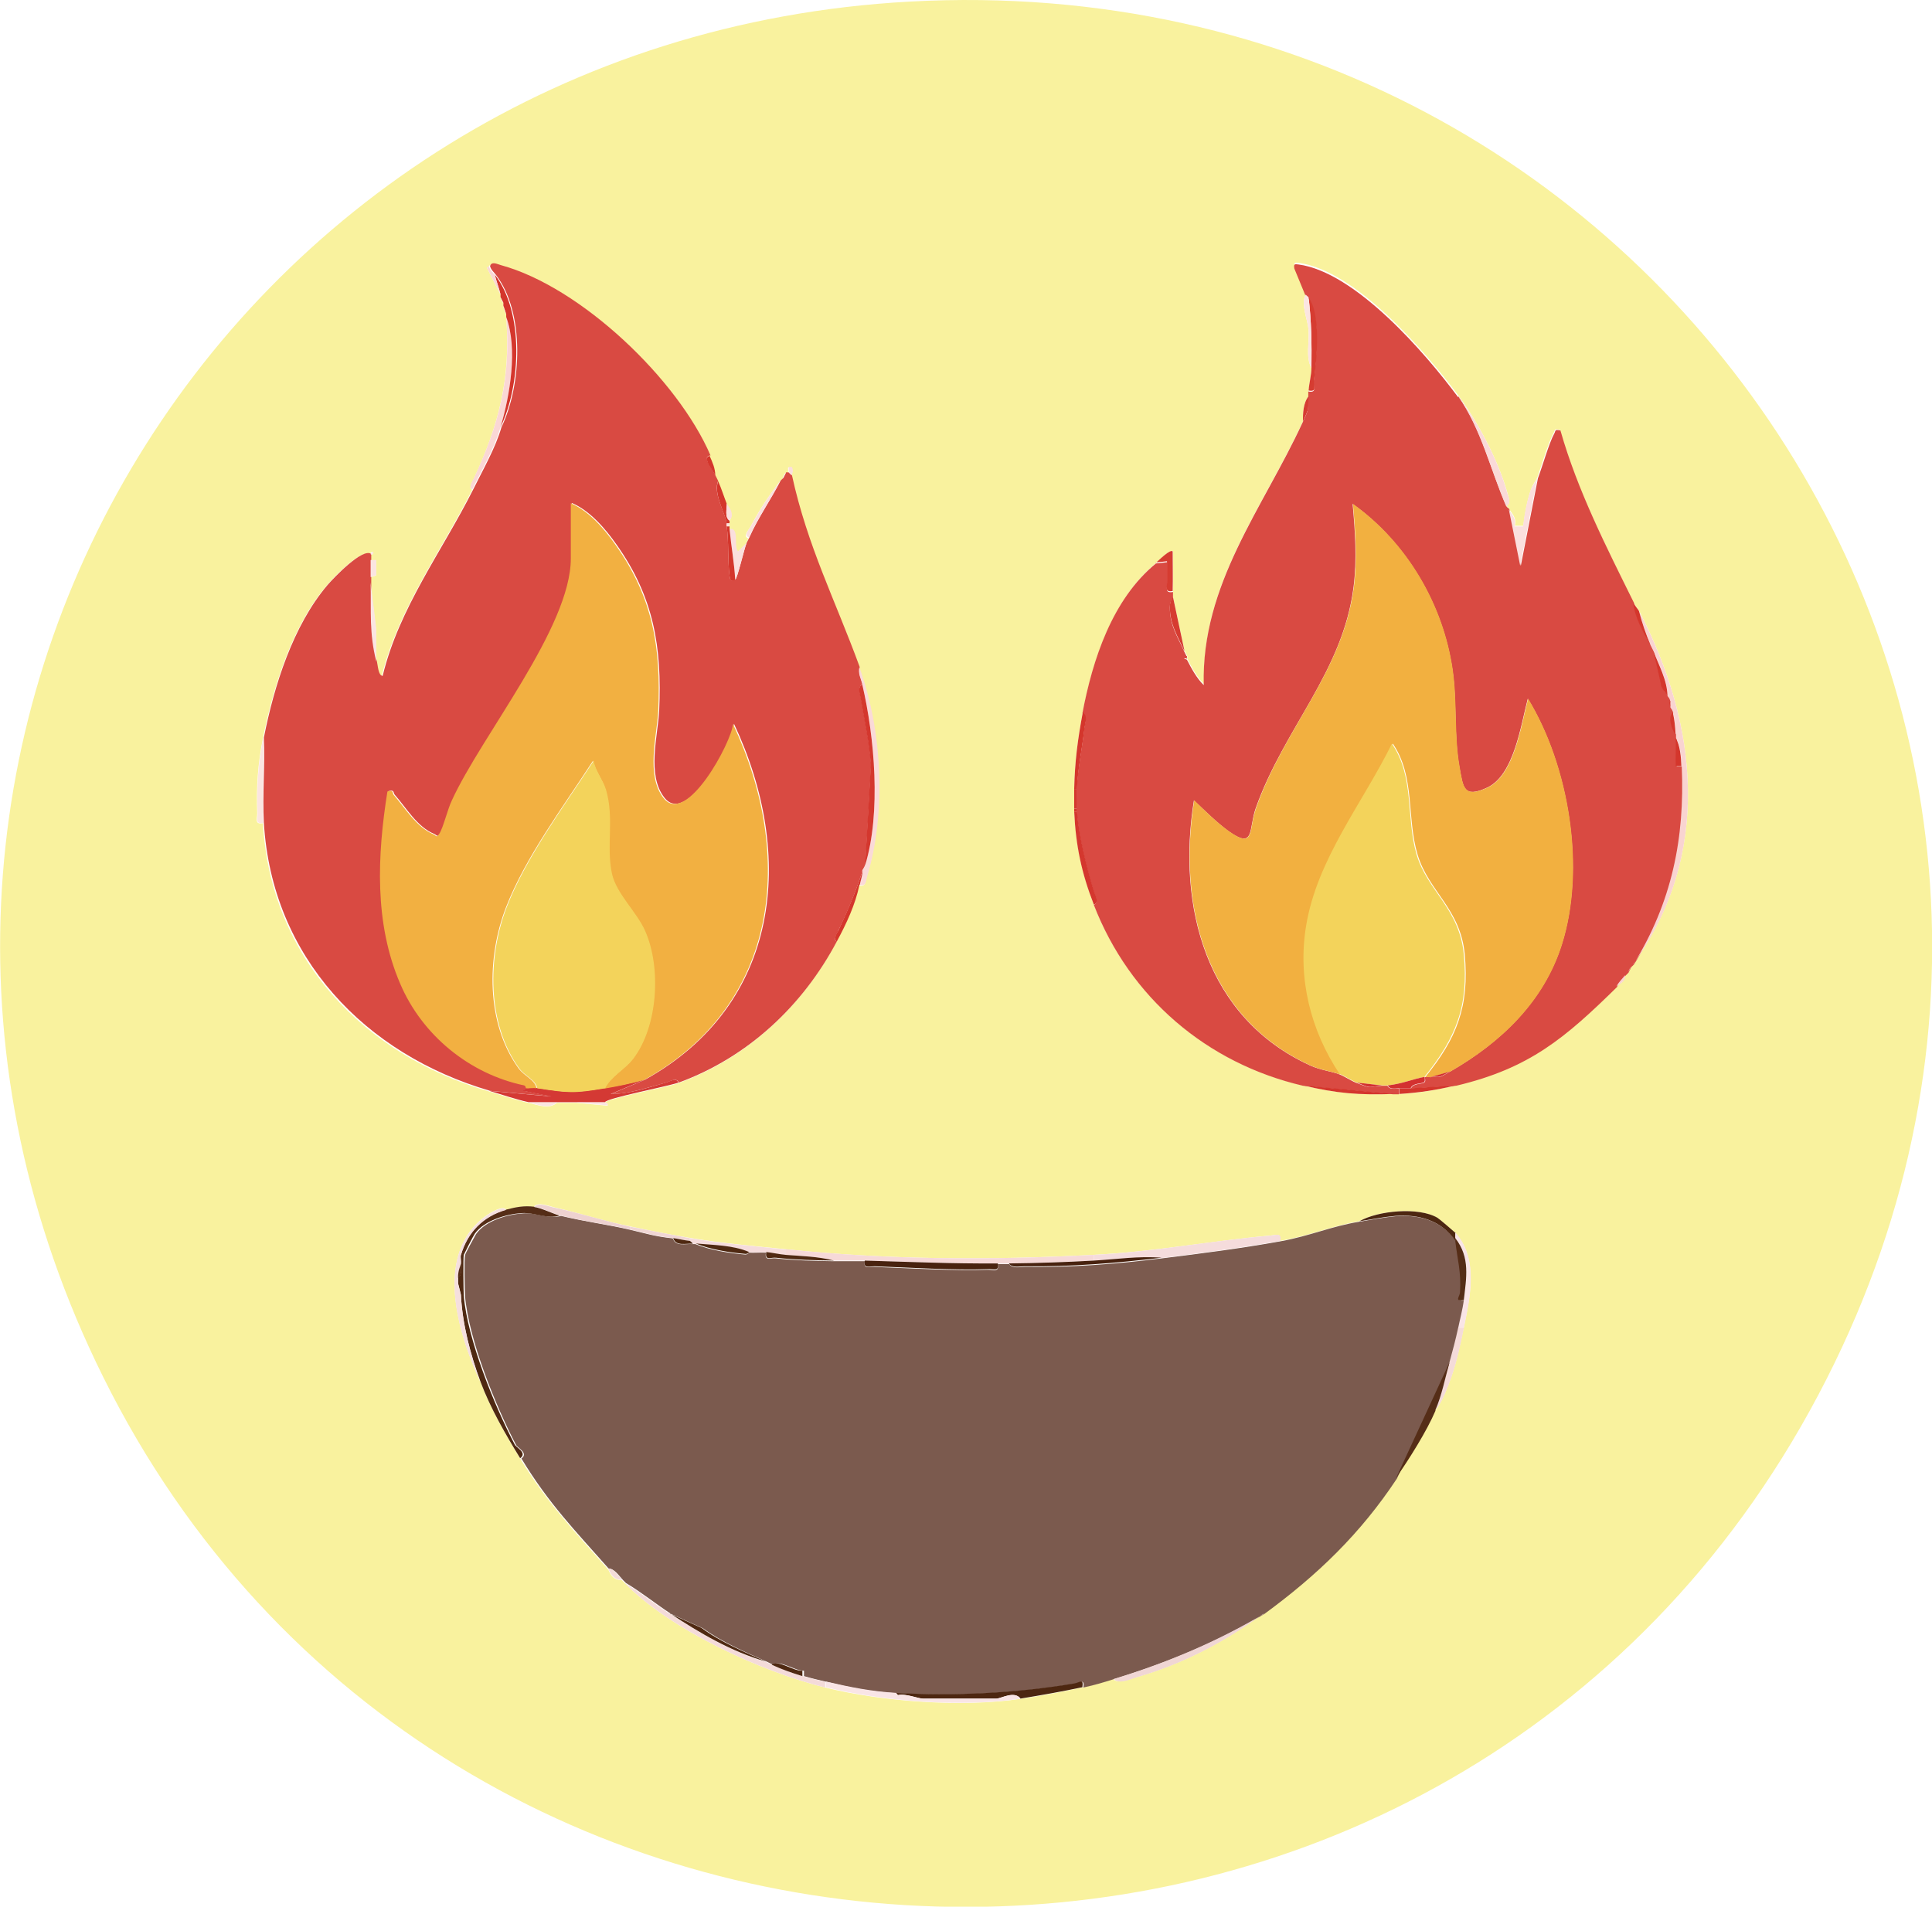 <?xml version="1.0" encoding="UTF-8"?>
<svg id="_レイヤー_1" data-name="レイヤー 1" xmlns="http://www.w3.org/2000/svg" viewBox="0 0 60.99 60.2">
  <defs>
    <style>
      .cls-1 {
        fill: #f3d35b;
      }

      .cls-2 {
        fill: #d33130;
      }

      .cls-3 {
        fill: #f6d9d8;
      }

      .cls-4 {
        fill: #f5dcdc;
      }

      .cls-5 {
        fill: #fadad8;
      }

      .cls-6 {
        fill: #d63c31;
      }

      .cls-7 {
        fill: #fbe5e1;
      }

      .cls-8 {
        fill: #f0d6d4;
      }

      .cls-9 {
        fill: #f2b041;
      }

      .cls-10 {
        fill: #d43934;
      }

      .cls-11 {
        fill: #f9f29e;
      }

      .cls-12 {
        fill: #7b5a4e;
      }

      .cls-13 {
        fill: #d4372e;
      }

      .cls-14 {
        fill: #552d17;
      }

      .cls-15 {
        fill: #d94a42;
      }

      .cls-16 {
        fill: #4d2711;
      }

      .cls-17 {
        fill: #f9e5e6;
      }

      .cls-18 {
        fill: #f2b040;
      }

      .cls-19 {
        fill: #d4362c;
      }

      .cls-20 {
        fill: #eed2d0;
      }

      .cls-21 {
        fill: #f4dbd9;
      }

      .cls-22 {
        fill: #48220f;
      }

      .cls-23 {
        fill: #f5dfde;
      }

      .cls-24 {
        fill: #4f2912;
      }

      .cls-25 {
        fill: #fbdfdd;
      }

      .cls-26 {
        fill: #fad7d5;
      }

      .cls-27 {
        fill: #f9d4d1;
      }
    </style>
  </defs>
  <path class="cls-11" d="M28.72.05c24.13-1.32,40.29,23.83,28.13,44.99-12.03,20.92-42.89,20.01-53.59-1.56C-6.55,23.73,6.92,1.24,28.72.05ZM15.44,8.41l-.07.04.43.85s0,.06,0,.09c.03.12.09.17.09.18,0,.03,0,.06,0,.09.02.15.09.25.09.27,0,.03,0,.06,0,.09.15,1.91-.23,3.39-1.02,5.09-.03.07-.19.33-.05.35-.98,1.95-2.33,3.74-2.86,5.89-.14,0-.15-.32-.18-.45v-1.02s-.18-1.47-.18-1.47c0-.06,0-.12,0-.18l.18-.06v-.48s-.18,0-.18,0c0-.06,0-.12,0-.18.02.02.09-.01.09-.04,0-.1-.13,0-.09.04-.28-.21-1.2.76-1.38.98-1.09,1.28-1.68,3.19-2.01,4.82-.16.81-.21,1.51-.18,2.37,0,.17-.09.36.18.31.24,4.25,3.19,7.33,7.14,8.47.41.12.83.27,1.25.36.27.06.64.22.89,0h.62l.98.09c.02-.1-.09-.08-.09-.09,0-.12,1.99-.5,2.32-.62,2.19-.8,3.91-2.42,4.99-4.46.3-.57.58-1.15.71-1.78.22.04.2-.1.24-.25.62-2.05.48-4.65-.24-6.62-.77-2.11-1.65-3.81-2.14-6.06,0-.01.09-.16,0-.27h-.09c-.01.05.02.16,0,.18-.01.01-.08-.01-.09,0-.07.08-.08.17-.09.18-.03.03-.07.06-.09.09-.4.53-.61.85-.93,1.44-.05.09-.24.29-.05.35-.03.07-.07.13-.09.18l-.27.27c-.15-.17.06-.76-.27-.71,0-.03,0-.06,0-.09s0-.06,0-.09,0-.06,0-.09c0-.01.09-.06.08-.2-.02-.16-.13-.24-.16-.34-.09-.23-.17-.49-.27-.71-.03-.07-.07-.13-.09-.18,0-.23-.09-.42-.18-.62-1.03-2.39-4.09-5.32-6.62-6.01-.1-.03-.29-.13-.34.03ZM41.22,9.3c-.17.29.06.77.09,1.12.03.39-.1.85.09,1.2,0,.21-.07.47-.09.71,0,.06,0,.12,0,.18-.17.21-.18.54-.18.8-1.25,2.71-3.21,5.11-3.12,8.29-.22-.21-.39-.53-.53-.8-.01-.02.01-.07,0-.09-.03-.05-.07-.13-.09-.18l-.36-1.69c0-.06,0-.12,0-.18.01-.41,0-.83,0-1.25-.08-.09-.45.29-.53.36-1.37,1.13-2,3.04-2.32,4.73-.16.84-.25,1.55-.27,2.41,0,.21,0,.42,0,.62,0,.03,0,.06,0,.09.06,1.08.24,1.94.62,2.94,1.13,2.92,3.56,5,6.6,5.71,1.05.24,1.77.31,2.85.27.06,0,.12,0,.18,0,.63-.03,1.17-.12,1.78-.27,2.32-.56,3.45-1.51,5.08-3.12.1-.1.28-.13.27-.36.03-.03.06-.06.09-.09.07-.08.08-.16.09-.18.03-.03.07-.06.09-.09,2.48-3.45,2.06-7.53.18-11.15-.04-.07-.12-.15-.18-.27-.87-1.76-1.78-3.54-2.32-5.44-.2-.04-.14.01-.2.11-.16.29-.38,1.03-.51,1.4-.03.07-.14.21-.2.38-.12.34-.2.78-.24,1.14h-.27c.07-.27-.11-.39-.18-.54-.01-.03-.07-.06-.09-.09.17-.09.06-.3.03-.43-.31-1.08-.96-2.26-1.54-3.05-1.04-1.39-3.24-3.95-5.04-4.19-.14-.02-.15,0-.13.13l.35.85ZM16.87,38.11c-.33-.04-.58,0-.89.09-.09-.17-.51.1-.6.16-1.71,1.18-.93,3.72-.21,5.28.31.82.79,1.66,1.25,2.41.87,1.42,1.69,2.27,2.76,3.48.08.09.11.36.45.36.03.03.06.06.09.09,1.43,1.47,4.28,2.79,6.33,3.3,1.81.45,4.33.63,6.15.36.62-.09,1.35-.23,1.96-.36.37-.08.63-.16.98-.27.16.18.52,0,.71-.05,1.48-.42,2.79-1.11,4.01-2.01,1.68-1.23,3.04-2.54,4.19-4.28.41-.63.96-1.46,1.25-2.14.22-.24.4-.74.51-1.05.18-.51.28-1.01.39-1.53.2-.97.49-2.21-.27-3.03-.02-.03-.52-.44-.56-.47-.59-.35-1.88-.23-2.47.11-.91.16-1.55.46-2.5.62.05-.27-.13-.18-.3-.17-1.89.17-3.64.51-5.59.61-3.24.17-6.49.16-9.72-.18-1-.1-2.04-.19-3.03-.36-.61-.1-1.26-.23-1.87-.36-.8-.16-1.59-.42-2.39-.6-.17-.04-.51-.18-.64-.03Z"/>
  <path class="cls-12" d="M17.67,38.38c.83.2,1.56.29,2.23.45.56.13.73.2,1.34.27.09.27.4.16.62.18.03,0,.06,0,.09,0,.46.19,1.09.29,1.58.33.07,0,.11-.06.11-.06.18.01.36-.01.54,0-.05.28.14.16.31.18.63.07,1.24.08,1.83.09.33,0,.66,0,.98,0-.05.27.14.17.31.18,1.09.04,2.53.13,3.58.09.17,0,.36.09.31-.18.12,0,.24,0,.36,0,.09.15.34.09.49.09,1.47.02,2.9-.09,4.33-.27,1.22-.15,2.54-.32,3.75-.54.94-.17,1.58-.47,2.5-.62.3-.05.79-.14,1.13-.17.77-.06,1.46.15,1.91.79.07.61.19.98.15,1.62-.01.15-.19.28.12.25-.04.32-.12.59-.18.89-.07.37-.17.71-.27,1.07l-1.69,3.66c-1.15,1.74-2.51,3.05-4.19,4.28-1.5.89-3.06,1.54-4.73,2.05-.35.11-.61.19-.98.27.04-.29-.09-.15-.25-.12-1.85.31-3.78.4-5.63.3-.81-.04-1.45-.17-2.23-.36-.22-.05-.51-.12-.71-.18v-.17c-.32,0-.74-.35-.98-.19-.07-.03-.13-.07-.18-.09-.64-.28-1.46-.64-2.03-1.06l-1-.45c-.49-.32-.93-.68-1.43-.98-.03-.03-.06-.06-.09-.09-.12-.13-.29-.38-.45-.36-1.07-1.21-1.9-2.06-2.76-3.48.24-.17-.13-.34-.17-.43-.65-1.24-1.49-3.32-1.61-4.7-.01-.15-.03-1.19,0-1.29,0-.04.32-.62.35-.67.3-.42.99-.62,1.49-.65.41-.03.8.19,1.19.08Z"/>
  <path class="cls-15" d="M22.4,14.38l-.08.05c-.02.22.18.39.26.57.02.05.06.11.09.18-.16.41.21.97.27,1.34,0,.03,0,.06,0,.09.07.46.03,1.09.09,1.56.02.14.03.21.18.13.07-.04.28-.97.36-1.16.02-.05.06-.11.09-.18.27-.61.68-1.19.98-1.78.02-.03.06-.06.09-.09l.09-.18s.08.01.09,0l.09.09c.49,2.25,1.37,3.95,2.14,6.06-.05.21.05.36.09.54-.17.09-.07.31-.05.45.12.7.27,1.38.32,2.09l-.18,3.17c-.03.09-.08.15-.09.18-.2.63-.47,1.28-.76,1.88-.03.07-.19.33-.05.35-1.08,2.04-2.81,3.66-4.99,4.46-.08-.18-.28-.03-.4,0-.57.15-1.15.36-1.74.36l1.07-.45c4.28-2.37,4.77-7.08,2.81-11.24-.04.57-1.47,3.25-2.19,2.34-.57-.71-.21-1.97-.17-2.75.09-2.01-.17-3.59-1.35-5.25-.35-.5-.84-1.07-1.41-1.31v1.74c0,2.18-2.82,5.6-3.76,7.65-.12.27-.26.86-.39,1.04-.1.14-.1.06-.19.02-.54-.22-.88-.82-1.25-1.24-.05-.06,0-.17-.2-.11-.32,2.01-.41,4.15.4,6.06.69,1.62,2.19,2.85,3.92,3.22.04.02.05.04.05.09,0,.01-.08.05-.09.09l.89.18-1.96-.18c-3.94-1.15-6.89-4.22-7.14-8.47-.05-.88.04-1.79,0-2.68.32-1.63.92-3.54,2.01-4.82.19-.22,1.11-1.19,1.38-.98,0,.06,0,.12,0,.18,0,.18,0,.36,0,.54,0,.06,0,.12,0,.18.01.91-.05,1.6.18,2.5.03.12.04.44.18.45.52-2.15,1.88-3.94,2.86-5.89.3-.61.7-1.3.89-1.96.64-1.33.75-3.62-.18-4.82-.07-.09-.15-.15-.18-.27.05-.16.23-.06.34-.03,2.53.69,5.59,3.61,6.62,6.01Z"/>
  <path class="cls-15" d="M46.04,12.51c.74,1.06,1.01,2.33,1.52,3.48.01.03.08.06.09.09l.36,1.78.54-2.76c.14-.37.35-1.11.51-1.4.06-.1,0-.15.2-.11.54,1.9,1.45,3.68,2.32,5.44.03.44.32.95.54,1.34.02.05.06.11.09.18l.24,1.05c0,.16.16.28.21.37.02.05.06.04.09.18,0,.01-.06-.02,0,.18,0,.03.07.08.09.18-.18.15-.03.55.09.71,0,.03,0,.06,0,.09.01.3-.01.6,0,.89h.18c.11,2.28-.32,4.3-1.52,6.24-.02.03-.06.06-.09.09l-.09.18s-.06.06-.09.09c-.09.12-.21.22-.27.36-1.64,1.61-2.76,2.57-5.08,3.12l-1.43.09c.07-.18.36-.13.43-.2.05-.04,0-.14.01-.16.05-.01.12,0,.18,0,.34-.04.18.08.62-.18,1.6-.92,2.95-2.21,3.52-4.01.76-2.4.23-5.63-1.07-7.76-.22.82-.43,2.42-1.29,2.81-.74.34-.75,0-.87-.65-.18-1.01-.07-2.06-.22-3.08-.3-2.07-1.46-4.02-3.15-5.23.08.88.14,1.74.03,2.62-.34,2.69-2.19,4.45-3.09,6.99-.23.66-.02,1.32-.86.72-.37-.27-.75-.65-1.09-.97-.54,3.35.38,6.87,3.67,8.37.33.15.66.18.92.28.16.06.38.21.54.27.52.2.33.12.8.09.06,0,.12,0,.18,0,.06.13.24.09.36.09v.18c-.06,0-.12,0-.18,0l-2.85-.27c-3.04-.71-5.47-2.79-6.6-5.71.17-.08.04-.29,0-.4-.23-.76-.48-1.75-.54-2.54,0-.03,0-.06,0-.09-.01-.2,0-.42,0-.62.02-.58.18-1.33.24-1.94.02-.14.1-.37-.06-.46.32-1.69.94-3.6,2.32-4.73l.36-.04c0,.21,0,.42,0,.63,0,.17-.09.36.18.31,0,.06,0,.12,0,.18,0,.02-.1.09-.1.31,0,.57.24.91.45,1.38.02.05.06.12.09.18l-.09.05.09.04c.14.27.31.59.53.8-.08-3.19,1.87-5.58,3.12-8.29.23-.49.15-.36.18-.8,0-.06,0-.12,0-.18.29.05.15-.15.17-.31.08-.67.23-2.09-.17-2.63-.02-.03-.07-.06-.09-.09l-.35-.85c-.02-.14,0-.15.13-.13,1.8.24,4.01,2.8,5.04,4.19Z"/>
  <path class="cls-3" d="M34.53,39.62v.18c-.89.04-1.78.08-2.68.09-.12,0-.24,0-.36,0-1.4,0-2.79-.05-4.19-.09-.33,0-.66,0-.98,0-.5-.13-1.01-.14-1.52-.18v-.18c3.23.34,6.48.35,9.72.18Z"/>
  <path class="cls-10" d="M20.35,34.09l-1.07.45c.59,0,1.17-.2,1.74-.36.12-.03.32-.18.4,0-.33.12-2.31.5-2.32.62h-2.41c-.41-.09-.84-.24-1.25-.36l1.96.18-.89-.18s.09-.07.09-.09c.11.01.25-.02.36,0,.97.15,1.16.17,2.14,0,.42-.07.84-.15,1.25-.27Z"/>
  <path class="cls-27" d="M51.57,30.44c1.2-1.94,1.62-3.97,1.52-6.24-.01-.27-.04-.66-.18-.89,0-.03,0-.06,0-.09-.02-.28-.03-.44-.09-.71-.02-.1-.08-.15-.09-.18v-.18c-.03-.14-.07-.13-.09-.18,0-.51-.27-.97-.45-1.43-.03-.07-.07-.13-.09-.18-.13-.34-.27-.71-.36-1.07,1.88,3.61,2.3,7.7-.18,11.15Z"/>
  <path class="cls-4" d="M34.53,39.62c1.95-.1,3.7-.45,5.59-.61.17-.02.35-.1.3.17-1.2.21-2.52.39-3.75.54-.72-.06-1.43.05-2.14.09v-.18Z"/>
  <path class="cls-5" d="M27.13,21.07c.72,1.97.86,4.58.24,6.62-.04.15-.02.29-.24.25.03-.15.09-.29.09-.45,0-.03.06-.09.09-.18.51-1.64.3-4.05-.09-5.71-.04-.17-.14-.33-.09-.54Z"/>
  <path class="cls-16" d="M28.29,53.45c1.86.1,3.78.01,5.63-.3.17-.03.29-.17.25.12-.61.13-1.34.26-1.96.36-.19-.26-.61,0-.76,0h-2.32c-.15,0-.55-.17-.79-.11l-.06-.07Z"/>
  <path class="cls-24" d="M14.64,39.62c-.02.1-.01,1.15,0,1.29.12,1.38.96,3.46,1.61,4.7.04.09.41.26.17.43-.46-.75-.94-1.58-1.25-2.41-.32-.87-.58-1.84-.62-2.76l-.09-.36c0-.06,0-.12,0-.18.14-.08.08-.3.09-.45.01-.08-.02-.2,0-.27h.09Z"/>
  <path class="cls-17" d="M28.29,53.45l.06.07c.24-.06.64.11.79.11h2.32c.14,0,.57-.26.76,0-1.83.28-4.35.09-6.15-.36v-.18c.78.18,1.42.31,2.23.36Z"/>
  <path class="cls-26" d="M15.8,13.49c-.19.66-.59,1.35-.89,1.96-.14-.03.01-.28.05-.35.79-1.69,1.18-3.18,1.02-5.09.37.98.12,2.47-.18,3.48Z"/>
  <path class="cls-19" d="M15.8,13.49c.3-1.01.55-2.49.18-3.48,0-.03,0-.06,0-.09l-.09-.27s0-.06,0-.09l-.09-.18s0-.06,0-.09c-.05-.21-.13-.41-.18-.62.93,1.2.82,3.49.18,4.82Z"/>
  <path class="cls-25" d="M48.53,15.1l-.54,2.76-.36-1.78c.07.15.25.27.18.54h.27c.04-.36.12-.8.24-1.14.06-.16.18-.3.2-.38Z"/>
  <path class="cls-20" d="M19.9,38.73v.09c-.67-.16-1.4-.24-2.23-.45-.2-.05-.61-.25-.8-.27.14-.15.47,0,.64.03.8.17,1.6.43,2.39.6Z"/>
  <path class="cls-8" d="M39.88,50.95c-1.23.9-2.54,1.59-4.01,2.01-.19.06-.55.23-.71.05,1.67-.51,3.22-1.16,4.73-2.05Z"/>
  <path class="cls-4" d="M24.81,39.45v.18c-.23-.02-.43-.07-.62-.09-.18-.01-.36.01-.54,0-.51-.22-1.14-.22-1.69-.27-.03,0-.06,0-.09,0,0-.04-.05-.08-.09-.09v-.09c.99.17,2.03.25,3.03.36Z"/>
  <path class="cls-13" d="M34.53,28.56c-.39-1-.57-1.87-.62-2.94h.09c.06.79.31,1.78.54,2.54.04.12.17.32,0,.4Z"/>
  <path class="cls-6" d="M41.31,9.39c.4.54.26,1.96.17,2.63-.02.17.11.36-.17.31.02-.25.09-.5.09-.71.01-.75,0-1.49-.09-2.23Z"/>
  <path class="cls-16" d="M45.95,38.91c0,.06,0,.12,0,.18,0,.03,0,.06,0,.09-.44-.64-1.14-.85-1.91-.79-.34.03-.82.12-1.13.17.59-.34,1.88-.46,2.47-.11.04.02.53.44.56.47Z"/>
  <path class="cls-14" d="M16.87,38.11c.19.02.61.22.8.27-.39.12-.78-.1-1.19-.08-.49.03-1.19.23-1.49.65-.04.05-.34.64-.35.67h-.09c.21-.72.7-1.23,1.43-1.43.31-.08.56-.13.89-.09Z"/>
  <path class="cls-7" d="M8.31,25.98c-.27.05-.17-.14-.18-.31-.03-.86.02-1.55.18-2.37.04.89-.05,1.79,0,2.68Z"/>
  <path class="cls-8" d="M21.78,39.09v.09c-.2-.02-.38-.07-.54-.09-.61-.07-.78-.14-1.34-.27v-.09c.61.12,1.26.25,1.87.36Z"/>
  <path class="cls-19" d="M34,24.91h-.09c.02-.86.11-1.56.27-2.41.17.09.08.32.06.46-.07.62-.22,1.36-.24,1.94Z"/>
  <path class="cls-19" d="M43.99,34.54c-1.08.04-1.81-.02-2.85-.27l2.85.27Z"/>
  <path class="cls-17" d="M46.21,41.94h-.18c.06-.3.14-.58.18-.89.09-.7.21-1.35-.27-1.96,0-.06,0-.12,0-.18.75.83.47,2.06.27,3.03Z"/>
  <path class="cls-23" d="M15.98,38.2c-.72.2-1.22.71-1.43,1.43-.02.07.01.19,0,.27-.02.13-.08.2-.09.45,0,.06,0,.12,0,.18l.09.36c.05.93.3,1.9.62,2.76-.72-1.56-1.51-4.1.21-5.28.08-.06.51-.33.6-.16Z"/>
  <path class="cls-25" d="M23.03,16.7c.33-.05.12.55.27.71l.27-.27c-.08.19-.29,1.12-.36,1.16-.03-.54-.13-1.07-.18-1.61Z"/>
  <path class="cls-5" d="M46.04,12.51c.59.79,1.24,1.97,1.54,3.05.04.13.14.34-.03.43-.5-1.15-.78-2.42-1.52-3.48Z"/>
  <path class="cls-21" d="M46.21,41.94c-.11.53-.21,1.02-.39,1.53-.11.31-.29.81-.51,1.05.21-.49.31-1.02.45-1.52.1-.36.19-.7.27-1.07h.18Z"/>
  <path class="cls-7" d="M11.88,20.89c-.23-.9-.16-1.59-.18-2.5l.18,1.47v1.02Z"/>
  <path class="cls-19" d="M45.95,34.27c-.61.15-1.16.23-1.78.27v-.18c.12,0,.24,0,.36,0l1.43-.09Z"/>
  <path class="cls-7" d="M41.31,9.39c.09.74.1,1.48.09,2.23-.19-.35-.06-.82-.09-1.2-.03-.35-.26-.83-.09-1.12.02.03.07.06.09.09Z"/>
  <path class="cls-6" d="M36.49,17.77c.08-.07.46-.45.53-.36,0,.41.01.83,0,1.25-.27.05-.17-.14-.18-.31,0-.21,0-.42,0-.63l-.36.04Z"/>
  <path class="cls-14" d="M45.32,44.53c-.29.68-.83,1.52-1.25,2.14l1.69-3.66c-.14.5-.24,1.03-.45,1.52Z"/>
  <path class="cls-21" d="M21.15,50.95c.94.62,1.94,1.21,3.03,1.52.05.02.11.06.18.09.35.16.62.25.98.36.2.06.5.13.71.18v.18c-2.05-.51-4.9-1.83-6.33-3.3.5.3.94.66,1.43.98Z"/>
  <path class="cls-19" d="M23.03,16.7c.05.53.15,1.07.18,1.61-.15.08-.16,0-.18-.13-.06-.47-.02-1.1-.09-1.56h.09s0,.06,0,.09Z"/>
  <path class="cls-6" d="M37.38,20.54c-.21-.47-.45-.82-.45-1.38,0-.22.1-.29.1-.31l.36,1.69Z"/>
  <path class="cls-19" d="M22.94,15.9c.01.17-.07.43.09.54,0,.03,0,.06,0,.09h-.09c-.06-.37-.42-.92-.27-1.34.1.22.18.48.27.71Z"/>
  <path class="cls-6" d="M41.13,13.31c0-.26.01-.59.18-.8-.03.44.05.31-.18.8Z"/>
  <path class="cls-19" d="M27.13,27.94c-.13.63-.41,1.22-.71,1.78-.14-.03.01-.29.05-.35.28-.6.56-1.25.76-1.88,0,.15-.06.3-.09.45Z"/>
  <path class="cls-7" d="M11.7,17.68h.18s0,.48,0,.48l-.18.06c0-.18,0-.36,0-.54Z"/>
  <path class="cls-7" d="M19.1,34.81s.1-.01.09.09l-.98-.09h.89Z"/>
  <path class="cls-7" d="M17.58,34.81c-.25.22-.62.06-.89,0h.89Z"/>
  <path class="cls-26" d="M15.62,8.68c.05.21.13.41.18.62l-.43-.85.07-.04c.02.12.11.18.18.27Z"/>
  <path class="cls-25" d="M23.65,16.97c-.19-.06,0-.26.05-.35.32-.58.53-.9.93-1.44-.3.6-.71,1.17-.98,1.78Z"/>
  <path class="cls-25" d="M23.03,16.43c-.16-.1-.08-.37-.09-.54.04.1.15.18.16.34.02.14-.08.19-.08.2Z"/>
  <path class="cls-13" d="M34,25.53h-.09c0-.21,0-.42,0-.62h.09c0,.2-.01.42,0,.62Z"/>
  <path class="cls-19" d="M22.58,15.01c-.08-.18-.29-.35-.26-.57l.08-.05c.09.2.18.4.18.62Z"/>
  <path class="cls-21" d="M19.19,49.52c.16-.02.32.22.45.36-.34,0-.37-.27-.45-.36Z"/>
  <path class="cls-19" d="M51.74,19.29c.09.36.22.73.36,1.07-.22-.38-.51-.89-.54-1.34.06.12.14.2.18.27Z"/>
  <path class="cls-26" d="M15.98,9.92s-.06-.12-.09-.27l.09.27Z"/>
  <path class="cls-25" d="M24.99,15.01l-.09-.09s-.01-.13,0-.18h.09c.09.11,0,.25,0,.27Z"/>
  <path class="cls-25" d="M24.72,15.1s.02-.1.09-.18l-.09.18Z"/>
  <path class="cls-26" d="M15.89,9.57s-.06-.05-.09-.18l.09.18Z"/>
  <path class="cls-27" d="M51.03,31.15c.06-.14.18-.24.27-.36.01.22-.16.25-.27.36Z"/>
  <path class="cls-27" d="M51.39,30.7l.09-.18s-.02.09-.09.18Z"/>
  <path class="cls-25" d="M23.03,16.61h-.09s0-.06,0-.09h.09s0,.06,0,.09Z"/>
  <path class="cls-7" d="M11.7,17.5s.08-.14.09-.04c0,.03-.07.06-.09.04Z"/>
  <path class="cls-6" d="M37.47,20.8l-.09-.04.09-.05s-.01.07,0,.09Z"/>
  <path class="cls-19" d="M34,25.62h-.09s0-.06,0-.09h.09s0,.06,0,.09Z"/>
  <path class="cls-22" d="M31.5,39.89c.05.27-.14.17-.31.18-1.05.04-2.48-.05-3.58-.09-.17,0-.36.09-.31-.18,1.4.04,2.79.1,4.19.09Z"/>
  <path class="cls-22" d="M36.67,39.71c-1.43.17-2.86.29-4.33.27-.15,0-.4.06-.49-.09.89-.01,1.79-.04,2.68-.09.71-.04,1.42-.15,2.14-.09Z"/>
  <path class="cls-14" d="M46.21,41.05c-.31.04-.13-.1-.12-.25.04-.65-.08-1.02-.15-1.62,0-.03,0-.06,0-.09.48.61.35,1.26.27,1.96Z"/>
  <path class="cls-24" d="M24.81,39.62c.51.04,1.02.05,1.52.18-.59-.01-1.2-.02-1.83-.09-.17-.02-.36.11-.31-.18.19.02.4.07.62.09Z"/>
  <path class="cls-24" d="M23.65,39.53s-.05.06-.11.06c-.49-.04-1.12-.14-1.58-.33.55.05,1.18.05,1.69.27Z"/>
  <path class="cls-24" d="M24.36,52.56c.24-.16.66.2.97.19v.17c-.35-.11-.62-.2-.97-.36Z"/>
  <path class="cls-24" d="M21.15,50.95l1,.45c.57.43,1.39.78,2.03,1.06-1.09-.31-2.09-.9-3.03-1.52Z"/>
  <path class="cls-24" d="M21.78,39.18s.08.05.09.09c-.22-.02-.53.09-.62-.18.15.02.34.07.54.09Z"/>
  <path class="cls-9" d="M16.6,34.36s0-.07-.05-.09c-1.73-.36-3.23-1.59-3.92-3.22-.82-1.91-.72-4.05-.4-6.06.21-.06.15.05.2.11.37.42.71,1.01,1.25,1.24.1.04.09.13.19-.02.12-.18.26-.77.39-1.04.94-2.06,3.76-5.47,3.76-7.65v-1.74c.57.24,1.06.81,1.41,1.31,1.18,1.66,1.44,3.24,1.35,5.25-.04.78-.4,2.03.17,2.75.72.9,2.15-1.78,2.19-2.34,1.96,4.16,1.47,8.87-2.81,11.24-.41.11-.83.2-1.25.27.18-.38.63-.6.89-.94.78-1.02.89-2.87.38-4.03-.26-.59-.91-1.18-1.05-1.81-.19-.89.08-1.75-.19-2.66-.09-.32-.32-.58-.39-.91-.93,1.44-2.12,3.02-2.74,4.61s-.64,3.68.39,5.1c.18.25.51.35.57.63-.11-.02-.24.01-.36,0Z"/>
  <path class="cls-13" d="M27.31,27.32l.18-3.17c-.05-.71-.2-1.39-.32-2.09-.02-.14-.12-.36.05-.45.39,1.66.6,4.06.09,5.71Z"/>
  <path class="cls-18" d="M42.29,33.92c-.26-.1-.59-.13-.92-.28-3.29-1.5-4.21-5.03-3.67-8.37.33.32.71.7,1.09.97.84.6.62-.05.86-.72.89-2.54,2.74-4.3,3.09-6.99.11-.88.05-1.74-.03-2.62,1.7,1.21,2.85,3.16,3.15,5.23.15,1.03.04,2.08.22,3.08.11.64.13.99.87.65.86-.39,1.07-1.99,1.29-2.81,1.3,2.13,1.83,5.36,1.07,7.76-.57,1.81-1.92,3.09-3.52,4.01l-.62.18c-.06,0-.12-.01-.18,0,1-1.23,1.4-2.23,1.25-3.88-.14-1.45-1.14-1.98-1.49-3.15s-.07-2.46-.78-3.5c-.92,1.88-2.36,3.65-2.71,5.76-.27,1.65.14,3.3,1.06,4.67Z"/>
  <path class="cls-1" d="M44.97,34c-.38.07-.67.21-1.16.27-.06,0-.12,0-.18,0l-.8-.09c-.16-.06-.38-.21-.54-.27-.92-1.38-1.33-3.02-1.06-4.67.34-2.11,1.79-3.89,2.71-5.76.72,1.04.44,2.35.78,3.5s1.35,1.7,1.49,3.15c.16,1.64-.25,2.64-1.25,3.88Z"/>
  <path class="cls-19" d="M52.64,21.96c-.05-.09-.21-.21-.21-.37l-.24-1.05c.17.46.44.92.45,1.43Z"/>
  <path class="cls-19" d="M53.08,24.19h-.18c-.01-.3.01-.6,0-.89.14.23.17.62.18.89Z"/>
  <path class="cls-2" d="M44.97,34s.03.12-.01.16c-.07.07-.36.02-.43.2-.12,0-.24,0-.36,0s-.29.05-.36-.09c.49-.06.78-.2,1.16-.27Z"/>
  <path class="cls-2" d="M43.63,34.27c-.47.04-.28.12-.8-.09l.8.09Z"/>
  <path class="cls-19" d="M52.9,23.21c-.12-.17-.27-.57-.09-.71.06.27.07.43.09.71Z"/>
  <path class="cls-2" d="M45.77,33.83c-.45.26-.28.13-.62.18l.62-.18Z"/>
  <path class="cls-19" d="M52.73,22.32c-.06-.2,0-.17,0-.18v.18Z"/>
  <path class="cls-1" d="M19.1,34.36c-.98.17-1.17.15-2.14,0-.06-.28-.39-.38-.57-.63-1.03-1.42-1-3.53-.39-5.1s1.81-3.18,2.74-4.61c.06.33.29.59.39.91.27.92,0,1.78.19,2.66.14.63.79,1.21,1.05,1.81.51,1.16.4,3.01-.38,4.03-.26.34-.71.56-.89.94Z"/>
  <path class="cls-14" d="M14.46,40.34c0-.24.06-.31.09-.45,0,.14.06.37-.09.45Z"/>
  <path class="cls-14" d="M14.55,40.87l-.09-.36.09.36Z"/>
</svg>